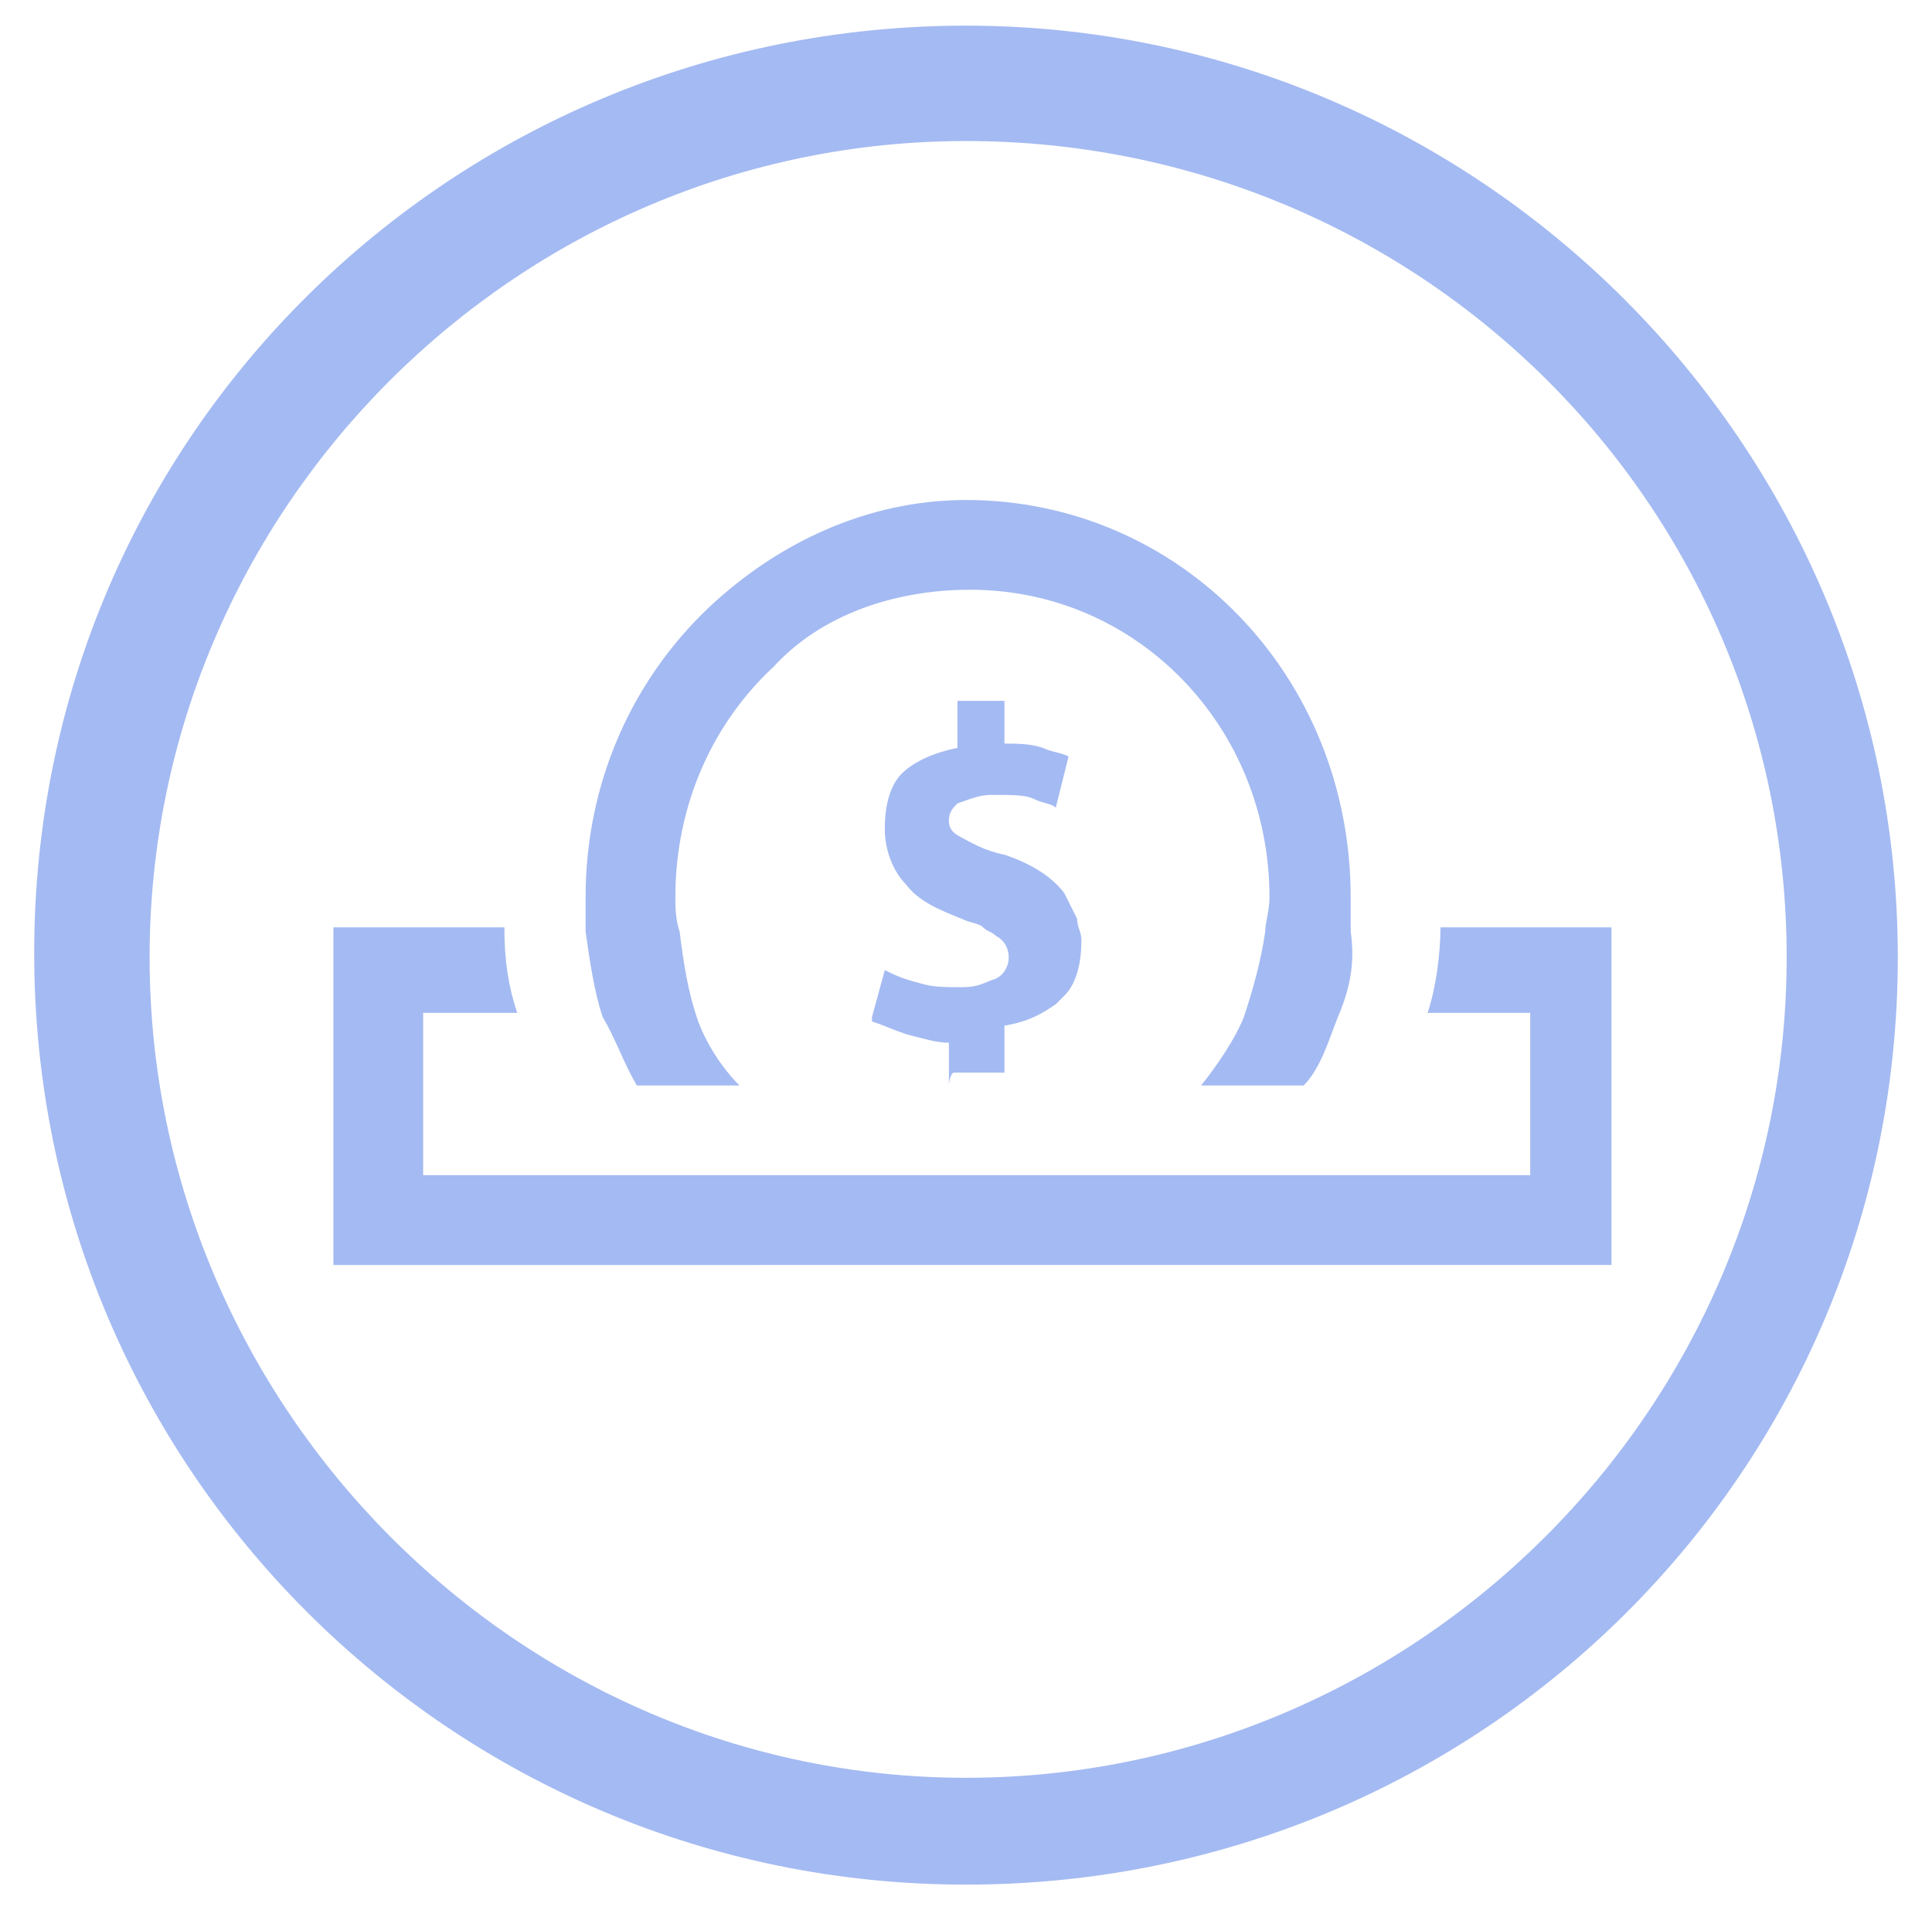 <?xml version="1.0" encoding="utf-8"?>
<!-- Generator: Adobe Illustrator 25.2.1, SVG Export Plug-In . SVG Version: 6.00 Build 0)  -->
<svg version="1.1" id="Layer_1" xmlns="http://www.w3.org/2000/svg" xmlns:xlink="http://www.w3.org/1999/xlink" x="0px" y="0px"
	 viewBox="0 0 45.2 44.7" style="enable-background:new 0 0 45.2 44.7;" xml:space="preserve">
<style type="text/css">
	.st0{fill:#A4BAF2;}
	.st1{fill-rule:evenodd;clip-rule:evenodd;fill:#A4BAF2;}
</style>
<g>
	<path class="st0" d="M22.6,44.1c-12,0-21.8-9.7-21.8-21.8S10.6,0.6,22.6,0.6s21.8,9.8,21.8,21.8S34.7,44.1,22.6,44.1z M22.6,3.3
		c-10.5,0-19.1,8.6-19.1,19.1s8.6,19.2,19.1,19.2s19.2-8.6,19.2-19.2S33.2,3.3,22.6,3.3z"/>
	<path class="st1" d="M7.8,29.6v-7.9h4c0,0.8,0.1,1.4,0.3,2H9.9v3.8h25.9v-3.8h-2.4c0.2-0.6,0.3-1.4,0.3-2h4v7.9H7.8z M22.2,25.4v-1
		c-0.3,0-0.6-0.1-1-0.2c-0.3-0.1-0.5-0.2-0.8-0.3v-0.1l0.3-1.1c0.2,0.1,0.4,0.2,0.8,0.3c0.3,0.1,0.6,0.1,1,0.1s0.5-0.1,0.8-0.2
		c0.2-0.1,0.3-0.3,0.3-0.5c0-0.2-0.1-0.4-0.3-0.5c-0.1-0.1-0.2-0.1-0.3-0.2c-0.1-0.1-0.3-0.1-0.5-0.2c-0.5-0.2-1-0.4-1.3-0.8
		c-0.3-0.3-0.5-0.8-0.5-1.3c0-0.5,0.1-1,0.4-1.3c0.3-0.3,0.8-0.5,1.3-0.6v-1.1h1.1v1c0.3,0,0.6,0,0.9,0.1c0.2,0.1,0.4,0.1,0.6,0.2
		l-0.3,1.2c-0.1-0.1-0.3-0.1-0.5-0.2c-0.2-0.1-0.5-0.1-1-0.1c-0.3,0-0.5,0.1-0.8,0.2c-0.1,0.1-0.2,0.2-0.2,0.4
		c0,0.2,0.1,0.3,0.3,0.4c0.2,0.1,0.5,0.3,1,0.4c0.6,0.2,1.1,0.5,1.4,0.9c0.1,0.2,0.2,0.4,0.3,0.6c0,0.2,0.1,0.3,0.1,0.5
		c0,0.5-0.1,1-0.4,1.3c-0.1,0.1-0.1,0.1-0.2,0.2c-0.3,0.2-0.6,0.4-1.2,0.5v1.1h-1.2C22.2,25.2,22.2,25.4,22.2,25.4z M31.3,23.8
		c-0.2,0.5-0.4,1.2-0.8,1.6h-2.4c0.4-0.5,0.8-1.1,1-1.6c0.2-0.6,0.4-1.3,0.5-2c0-0.2,0.1-0.5,0.1-0.8c0-4-3.1-7.2-7-7.2
		c-1.8,0-3.5,0.6-4.6,1.8c-1.4,1.3-2.3,3.2-2.3,5.4c0,0.2,0,0.5,0.1,0.8c0.1,0.8,0.2,1.4,0.4,2c0.2,0.6,0.6,1.2,1,1.6h-2.4
		c-0.3-0.5-0.5-1.1-0.8-1.6c-0.2-0.6-0.3-1.3-0.4-2c0-0.2,0-0.5,0-0.8c0-2.7,1.1-5.1,2.9-6.8c1.6-1.5,3.7-2.5,6-2.5c5,0,9,4.1,9,9.3
		c0,0.2,0,0.5,0,0.8C31.7,22.5,31.6,23.1,31.3,23.8z"/>
</g>
</svg>

